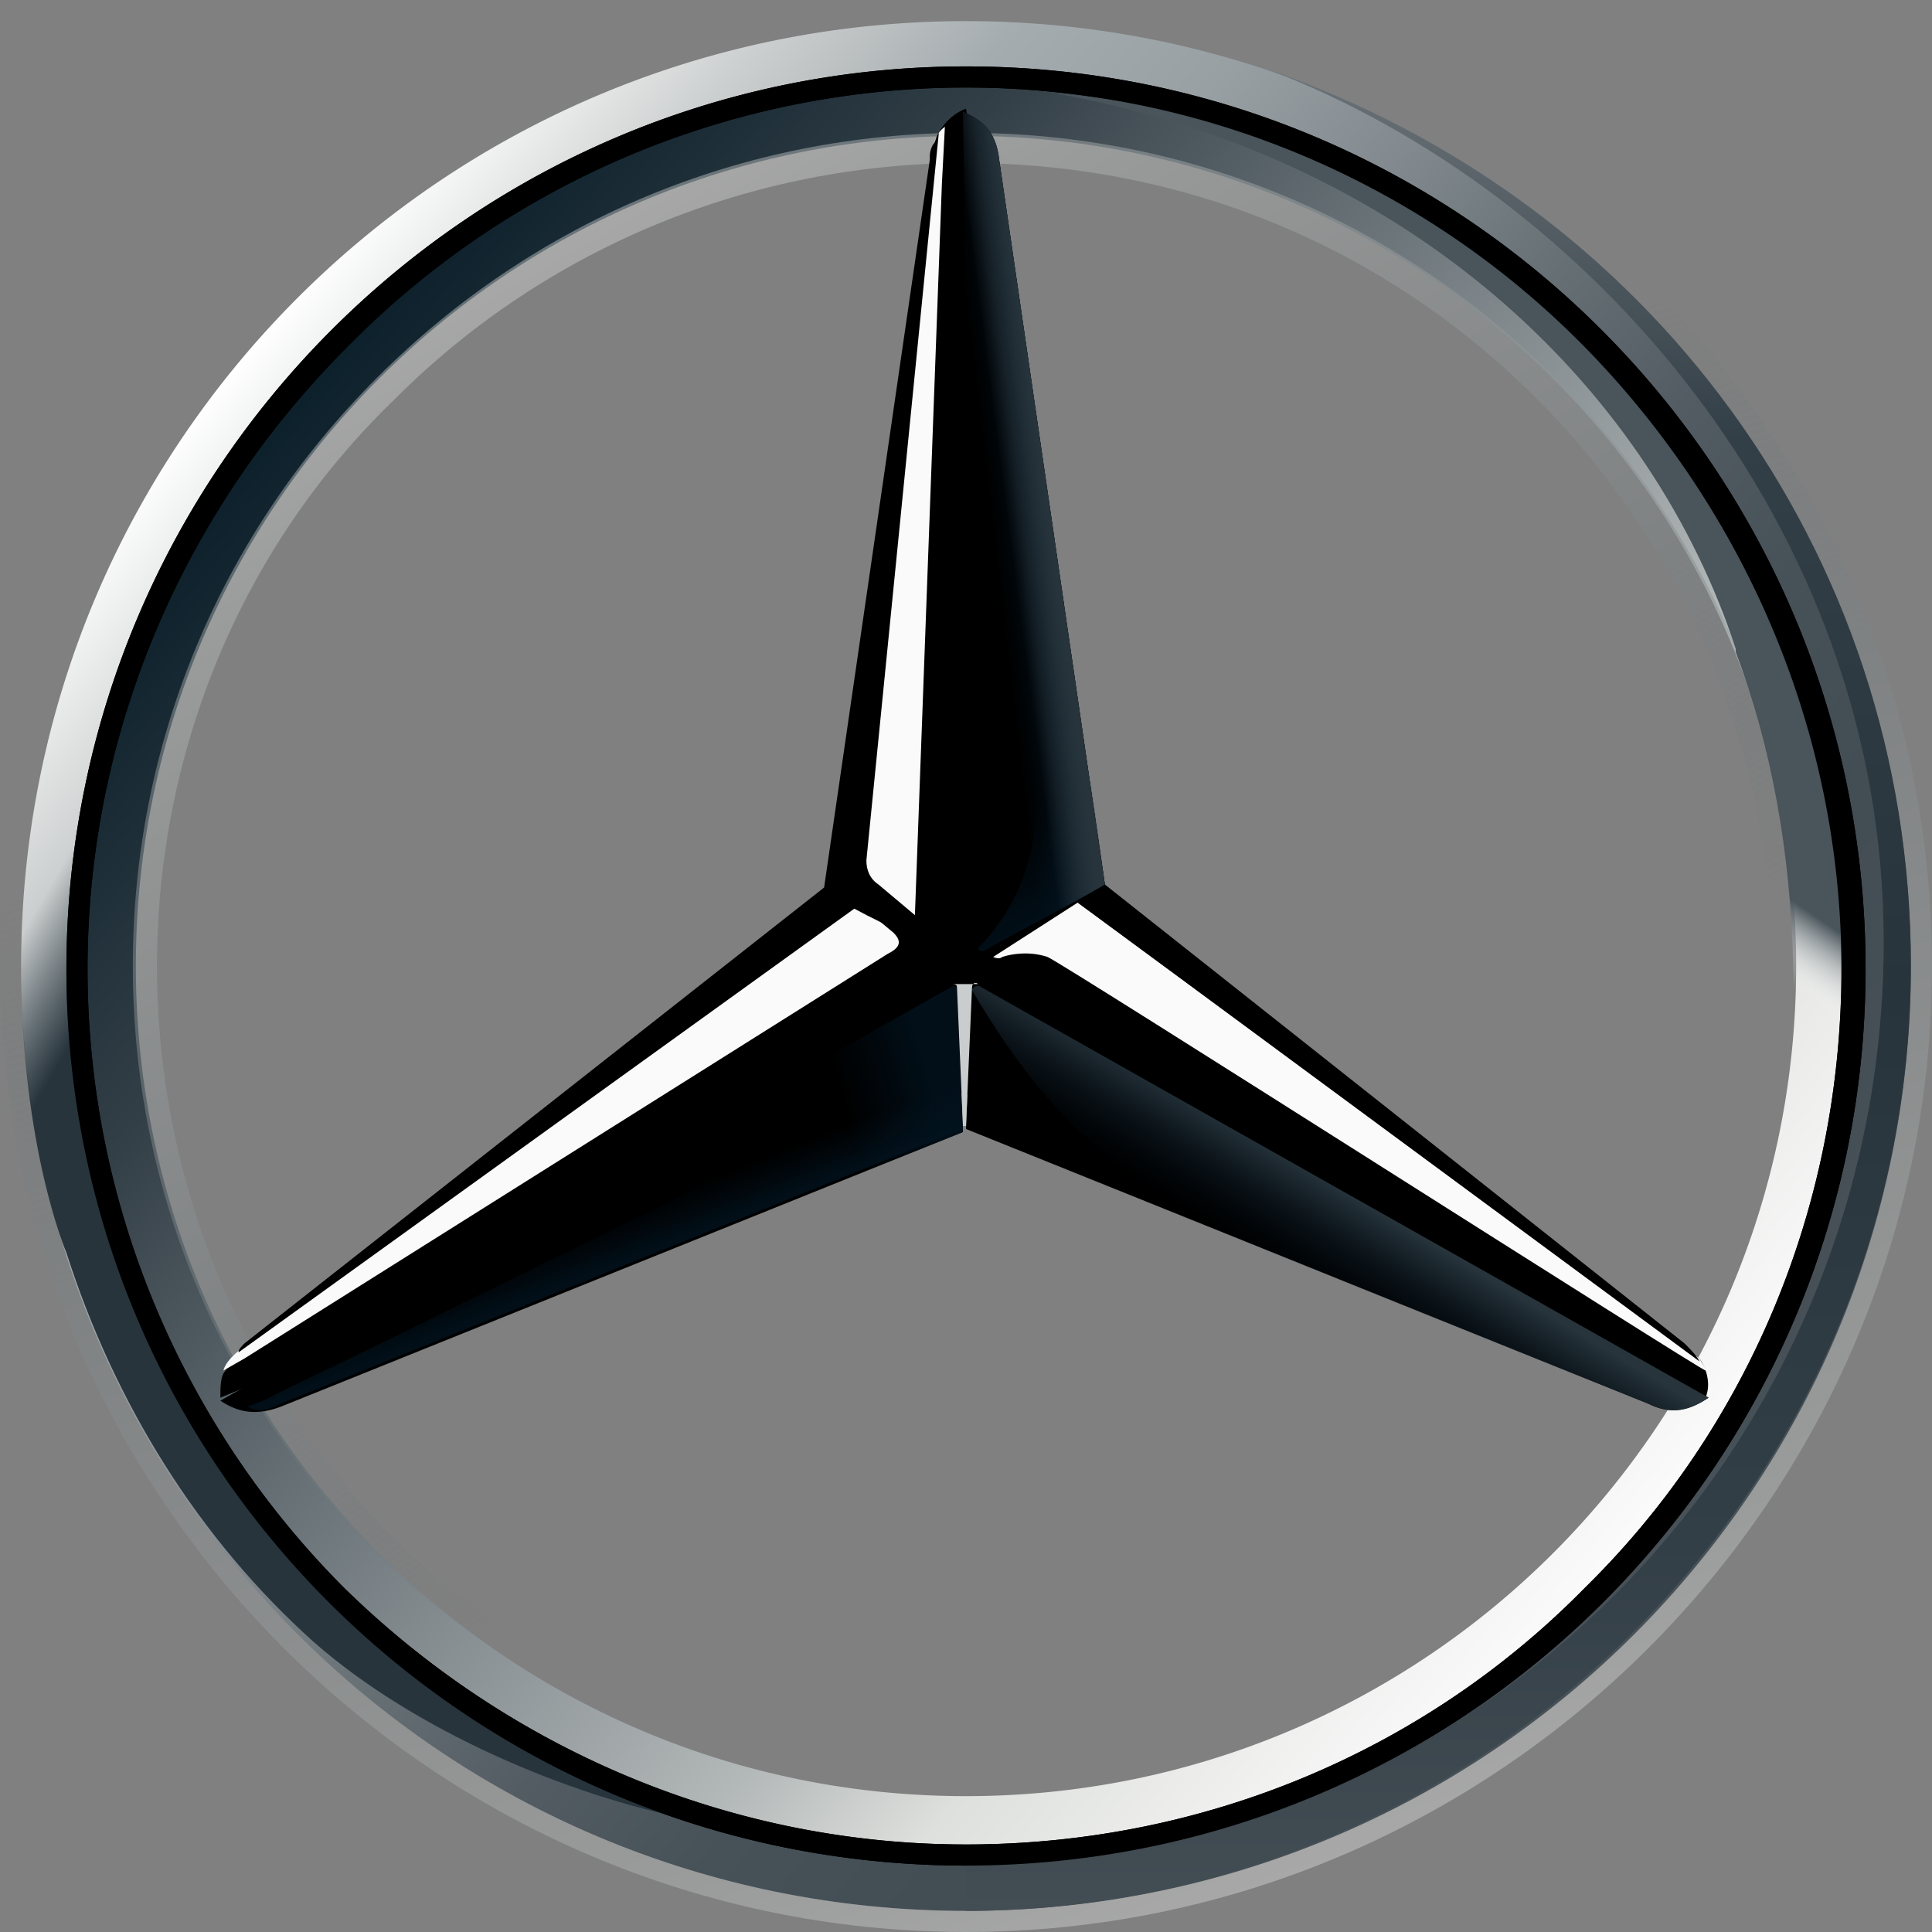 <svg xmlns="http://www.w3.org/2000/svg" viewBox="0 0 125 125" fill="none"><rect x="0" y="0" width="125" height="125" fill="#808080" stroke="none"/><path d="M123.633 62.5c0 33.79-27.344 61.133-61.133 61.133-33.79 0-61.133-27.344-61.133-61.133 0-33.79 27.344-61.133 61.133-61.133 33.79 0 61.133 27.344 61.133 61.133zM62.5 5.078A57.266 57.266 0 005.078 62.5c0 31.836 25.781 57.422 57.422 57.422 31.836 0 57.422-25.781 57.422-57.422A57.266 57.266 0 0062.5 5.078z" fill="url(#paint0_linear)"/><path d="M62.5 5.078A57.266 57.266 0 005.078 62.499c0 31.836 25.781 57.422 57.422 57.422 31.836 0 57.422-25.78 57.422-57.422A57.266 57.266 0 0062.5 5.078zm0 111.132c-29.688 0-53.71-24.023-53.71-53.71 0-29.688 24.023-53.711 53.71-53.711 29.688 0 53.711 24.023 53.711 53.71 0 29.688-24.023 53.711-53.711 53.711z" fill="url(#paint1_linear)"/><path opacity=".4" d="M62.5 123.633c33.79 0 61.133-27.344 61.133-61.133 0-33.79-27.344-61.133-61.133-61.133-33.79 0-61.133 27.344-61.133 61.133 0 33.79 27.344 61.133 61.133 61.133zM62.5 0C96.875 0 125 28.125 125 62.5S96.875 125 62.5 125 0 96.875 0 62.5 28.125 0 62.5 0z" fill="url(#paint2_linear)"/><path d="M4.297 62.695c0-32.03 25.976-58.398 58.203-58.398 32.227 0 58.203 26.172 58.203 58.398 0 32.032-25.976 58.008-58.203 58.008-32.227 0-58.203-25.976-58.203-58.008zM22.46 22.461C12.109 32.813 5.664 47.07 5.664 62.695s6.445 29.883 16.602 40.039c10.351 10.157 24.609 16.602 40.234 16.602s29.883-6.25 40.039-16.602c10.352-10.156 16.602-24.414 16.602-40.039s-6.446-29.883-16.602-40.234A56.06 56.06 0 0062.5 5.664a56.06 56.06 0 00-40.04 16.797z" fill="#000"/><path opacity=".4" d="M62.5 116.407c-14.453 0-27.93-5.664-38.086-15.821C14.258 90.43 8.594 76.954 8.594 62.501c0-14.454 5.664-27.93 15.82-38.086C34.57 14.258 48.047 8.595 62.5 8.595s27.93 5.663 38.086 15.82c10.156 10.156 15.82 23.632 15.82 38.086 0 14.453-5.664 27.93-15.82 38.085-10.156 10.157-23.633 15.821-38.086 15.821zm0-1.563c13.867 0 27.148-5.469 36.914-15.234 9.961-9.961 15.234-23.047 15.234-36.914s-5.468-27.149-15.234-36.914C89.454 15.82 76.367 10.547 62.5 10.547s-27.148 5.47-36.914 15.235c-9.961 9.57-15.43 22.851-15.43 36.719 0 13.867 5.469 27.148 15.235 36.914 9.96 9.96 23.242 15.429 37.109 15.429z" fill="url(#paint3_linear)"/><path d="M109.961 87.89c-.977-.781-38.672-30.664-38.672-30.664L62.5 7.031c-.586.195-1.367.781-1.758 1.562l-6.25 48.828-38.867 29.883s-.781.977-1.172 1.563c-.195.39-.195.976-.195 1.562l48.047-19.726 48.047 19.726c.39-.976 0-1.953-.391-2.539z" fill="#000"/><path d="M62.89 64.062l-.39 8.984 44.141 17.774c1.562.78 2.734.39 3.906-.391l-47.07-26.563c-.196-.195-.586 0-.586.196z" fill="#000"/><path d="M62.89 64.062s2.54 4.492 5.47 7.617c4.1 4.492 9.57 7.617 9.57 7.617l28.71 11.524c1.562.78 2.734.39 3.906-.391l-47.07-26.563c-.196-.195-.586 0-.586.196z" fill="url(#paint4_linear)"/><path d="M110.352 88.672c0-.195-.196-.39-.391-.78L69.727 58.398l-5.47 3.516s.391.195.587 0c.586-.196 1.758-.391 2.93 0 .976.39 42.578 26.953 42.578 26.757 0 .196 0 .196 0 0z" fill="#FAFAFA"/><path d="M108.984 86.914l-37.5-29.687-1.757 1.171 40.234 29.688c-.195-.39-.586-.781-.977-1.172zM63.477 61.133l-.196.195s0 .39.39.195c.196-.195 5.86-3.125 7.813-4.296l-6.836-46.875c-.195-1.758-.976-2.54-2.343-3.125l.78 54.296.392-.39z" fill="#000"/><path d="M60.156 10.352v2.539L55.86 56.055c0 .586.196 1.172.782 1.562l2.539 1.953 1.758-47.656.195-3.71c-.586.39-.781 1.171-.977 2.148zm-2.343 50l-2.344-1.954L15.82 87.11s-1.172.782-1.367 1.563l1.367-.781L57.422 61.72c.781-.39.976-.782.39-1.367z" fill="#FAFAFA"/><path d="M61.914 64.062c0-.195-.195-.39-.39-.195L14.257 90.624c1.172.782 2.344.977 3.906.391l44.14-17.773-.39-9.18z" fill="#000"/><path d="M63.281 61.329l.196-.196-.196.196s0 .195.196.195h.195c.195-.195 5.86-3.125 7.812-4.297l-.78-5.664-6.056-41.21c0-.782-.195-1.368-.585-1.759 0 0 2.93 39.453 2.93 43.75 0 5.664-3.712 8.985-3.712 8.985z" fill="url(#paint5_linear)"/><path d="M61.914 64.062c0-.195-.195-.39-.39-.195L14.257 90.624c1.172.782 2.344.977 3.906.391l44.14-17.773-.39-9.18z" fill="url(#paint6_linear)" fill-opacity=".8"/><path opacity=".8" d="M18.164 90.82l44.14-17.773-.39-8.594c-.781 2.344-2.148 4.883-5.86 6.836-2.734 1.563-28.906 14.453-38.28 18.945-.587.391-1.368.586-1.758.782.78.39 1.367.195 2.148-.196z" fill="url(#paint7_linear)"/><path d="M63.477 61.133l-.196.195s0 .39.39.195c.196-.195 5.86-3.125 7.813-4.296l-6.836-46.875c-.195-1.758-.976-2.54-2.343-3.125l.78 54.296.392-.39z" fill="url(#paint8_linear)"/><path d="M63.477 61.133l-.196.195s0 .39.39.195c.196-.195 5.86-3.125 7.813-4.296l-6.836-46.875c-.195-1.758-.976-2.54-2.343-3.125l.78 54.296.392-.39z" fill="url(#paint9_linear)"/><path d="M9.96 86.719c-1.366-3.125-9.179-18.36-.585-47.656h-3.32C4.297 44.922 2.93 48.437 2.148 53.71c0 0-.39 1.953-.586 4.102-.195 2.148-.195 3.32-.195 4.687 0 11.719 2.93 18.555 2.93 18.555 3.125 9.765 8.594 18.554 16.016 25.195 6.445 5.664 16.406 9.961 24.609 11.523-1.367-.195-24.805-10.156-34.961-31.054z" fill="url(#paint10_linear)"/><path d="M63.281 63.67h-1.758c.196 0 .391 0 .391.196l.39 8.984h.196l.39-8.984c0-.195.196-.39.391-.195z" fill="#CACDCD"/><path d="M82.031 4.492c20.508 7.813 39.844 29.297 39.844 56.445 0 32.813-26.172 59.571-59.375 59.571v3.125c33.203 0 61.133-27.344 61.133-61.133 0-26.953-17.188-49.61-41.602-58.008z" fill="url(#paint11_linear)"/><path d="M114.844 39.453C101.172 8.007 70.313 6.25 68.554 6.054h-.195c23.633 4.297 38.672 19.727 43.946 35.938v.195c2.343 6.25 3.515 12.89 3.711 20.117.195 6.836-1.368 14.453-4.297 21.485-.196.976-.391 2.148-.586 2.148h3.125c9.375-17.578 5.273-35.352.586-46.484z" fill="url(#paint12_linear)"/><path d="M4.297 62.695c0-32.03 25.976-58.398 58.203-58.398 32.227 0 58.203 26.172 58.203 58.398 0 32.032-25.976 58.008-58.203 58.008-32.227 0-58.203-25.976-58.203-58.008zM22.46 22.461C12.109 32.813 5.664 47.07 5.664 62.695s6.445 29.883 16.602 40.039c10.351 10.157 24.609 16.602 40.234 16.602s29.883-6.25 40.039-16.602c10.352-10.156 16.602-24.414 16.602-40.039s-6.446-29.883-16.602-40.234A56.06 56.06 0 0062.5 5.664a56.06 56.06 0 00-40.04 16.797z" fill="#000"/><path d="M15.43 87.5l39.843-28.71c2.149 1.171 5.664 2.734 6.055 2.734.39.195.39-.195.39-.195l-4.882-4.102c-.586-.39-.781-.976-.781-1.562l4.687-47.07c-.195.195-.195.585-.39.78-.196.391-.196.586-.196.977l-6.836 47.07-37.5 29.493c-.195.195-.39.39-.39.585z" fill="#000"/><defs><linearGradient id="paint0_linear" x1="15.621" y1="23.238" x2="109.379" y2="101.762" gradientUnits="userSpaceOnUse"><stop stop-color="#fff"/><stop offset=".1" stop-color="#CDD0D0"/><stop offset=".2" stop-color="#A5ACAF"/><stop offset=".3" stop-color="#98A0A4"/><stop offset=".4" stop-color="#828A8F"/><stop offset=".5" stop-color="#667075"/><stop offset=".6" stop-color="#535C63"/><stop offset=".7" stop-color="#475158"/><stop offset=".8" stop-color="#434D54"/><stop offset="1" stop-color="#475157"/></linearGradient><linearGradient id="paint1_linear" x1="18.498" y1="25.505" x2="106.389" y2="99.334" gradientUnits="userSpaceOnUse"><stop stop-color="#0B1F2A"/><stop offset=".2" stop-color="#333F47"/><stop offset=".5" stop-color="#81898D"/><stop offset=".7" stop-color="#B3B8B8"/><stop offset=".8" stop-color="#DEE0DD"/><stop offset="1" stop-color="#FBFBFB"/></linearGradient><linearGradient id="paint2_linear" x1="83.861" y1="121.217" x2="41.088" y2="3.641" gradientUnits="userSpaceOnUse"><stop stop-color="#E1E3E1"/><stop offset=".1" stop-color="#C1C5C4"/><stop offset=".3" stop-color="#9BA1A2"/><stop offset=".5" stop-color="#7D8487"/><stop offset=".7" stop-color="#687074" stop-opacity="0"/><stop offset=".8" stop-color="#5B6469" stop-opacity="0"/><stop offset="1" stop-color="#576065" stop-opacity="0"/></linearGradient><linearGradient id="paint3_linear" x1="35.549" y1="15.823" x2="89.451" y2="109.178" gradientUnits="userSpaceOnUse"><stop stop-color="#E1E3E1"/><stop offset=".1" stop-color="#C1C5C4"/><stop offset=".3" stop-color="#9BA1A2"/><stop offset=".5" stop-color="#7D8487"/><stop offset=".7" stop-color="#687074" stop-opacity="0"/><stop offset=".8" stop-color="#5B6469" stop-opacity="0"/><stop offset="1" stop-color="#576065" stop-opacity="0"/></linearGradient><linearGradient id="paint4_linear" x1="86.891" y1="76.939" x2="83.57" y2="82.407" gradientUnits="userSpaceOnUse"><stop stop-color="#27343C"/><stop offset="1" stop-color="#00111E" stop-opacity="0"/></linearGradient><linearGradient id="paint5_linear" x1="77.305" y1="56.86" x2="71.836" y2="48.071" gradientUnits="userSpaceOnUse"><stop offset=".1" stop-color="#02131F"/><stop offset=".9" stop-color="#02131F" stop-opacity="0"/></linearGradient><linearGradient id="paint6_linear" x1="62.465" y1="70.968" x2="54.262" y2="73.312" gradientUnits="userSpaceOnUse"><stop offset=".2" stop-color="#02131F"/><stop offset=".9" stop-color="#02131F" stop-opacity="0"/></linearGradient><linearGradient id="paint7_linear" x1="40.607" y1="81.844" x2="39.435" y2="78.914" gradientUnits="userSpaceOnUse"><stop stop-color="#02131F"/><stop offset=".1" stop-color="#02131F"/><stop offset="1" stop-color="#02131F" stop-opacity="0"/></linearGradient><linearGradient id="paint8_linear" x1="69.535" y1="33.621" x2="62.895" y2="34.402" gradientUnits="userSpaceOnUse"><stop offset=".3" stop-color="#02131F"/><stop offset=".8" stop-color="#02131F" stop-opacity="0"/></linearGradient><linearGradient id="paint9_linear" x1="69.742" y1="33.51" x2="65.248" y2="34.096" gradientUnits="userSpaceOnUse"><stop offset=".4" stop-color="#27343C"/><stop offset="1" stop-color="#3B474E" stop-opacity="0"/></linearGradient><linearGradient id="paint10_linear" x1="-.703" y1="64.123" x2="53.789" y2="95.568" gradientUnits="userSpaceOnUse"><stop stop-color="#25323B" stop-opacity="0"/><stop offset=".1" stop-color="#27343C"/></linearGradient><linearGradient id="paint11_linear" x1="93.066" y1="4.492" x2="93.066" y2="123.633" gradientUnits="userSpaceOnUse"><stop stop-color="#6B7378"/><stop offset=".2" stop-color="#333F47"/><stop offset=".5" stop-color="#27343C"/><stop offset=".8" stop-color="#333F47"/><stop offset="1" stop-color="#434D54"/></linearGradient><linearGradient id="paint12_linear" x1="111.893" y1="15.806" x2="85.525" y2="54.478" gradientUnits="userSpaceOnUse"><stop offset=".7" stop-color="#49545B"/><stop offset=".8" stop-color="#fff" stop-opacity="0"/></linearGradient></defs></svg>